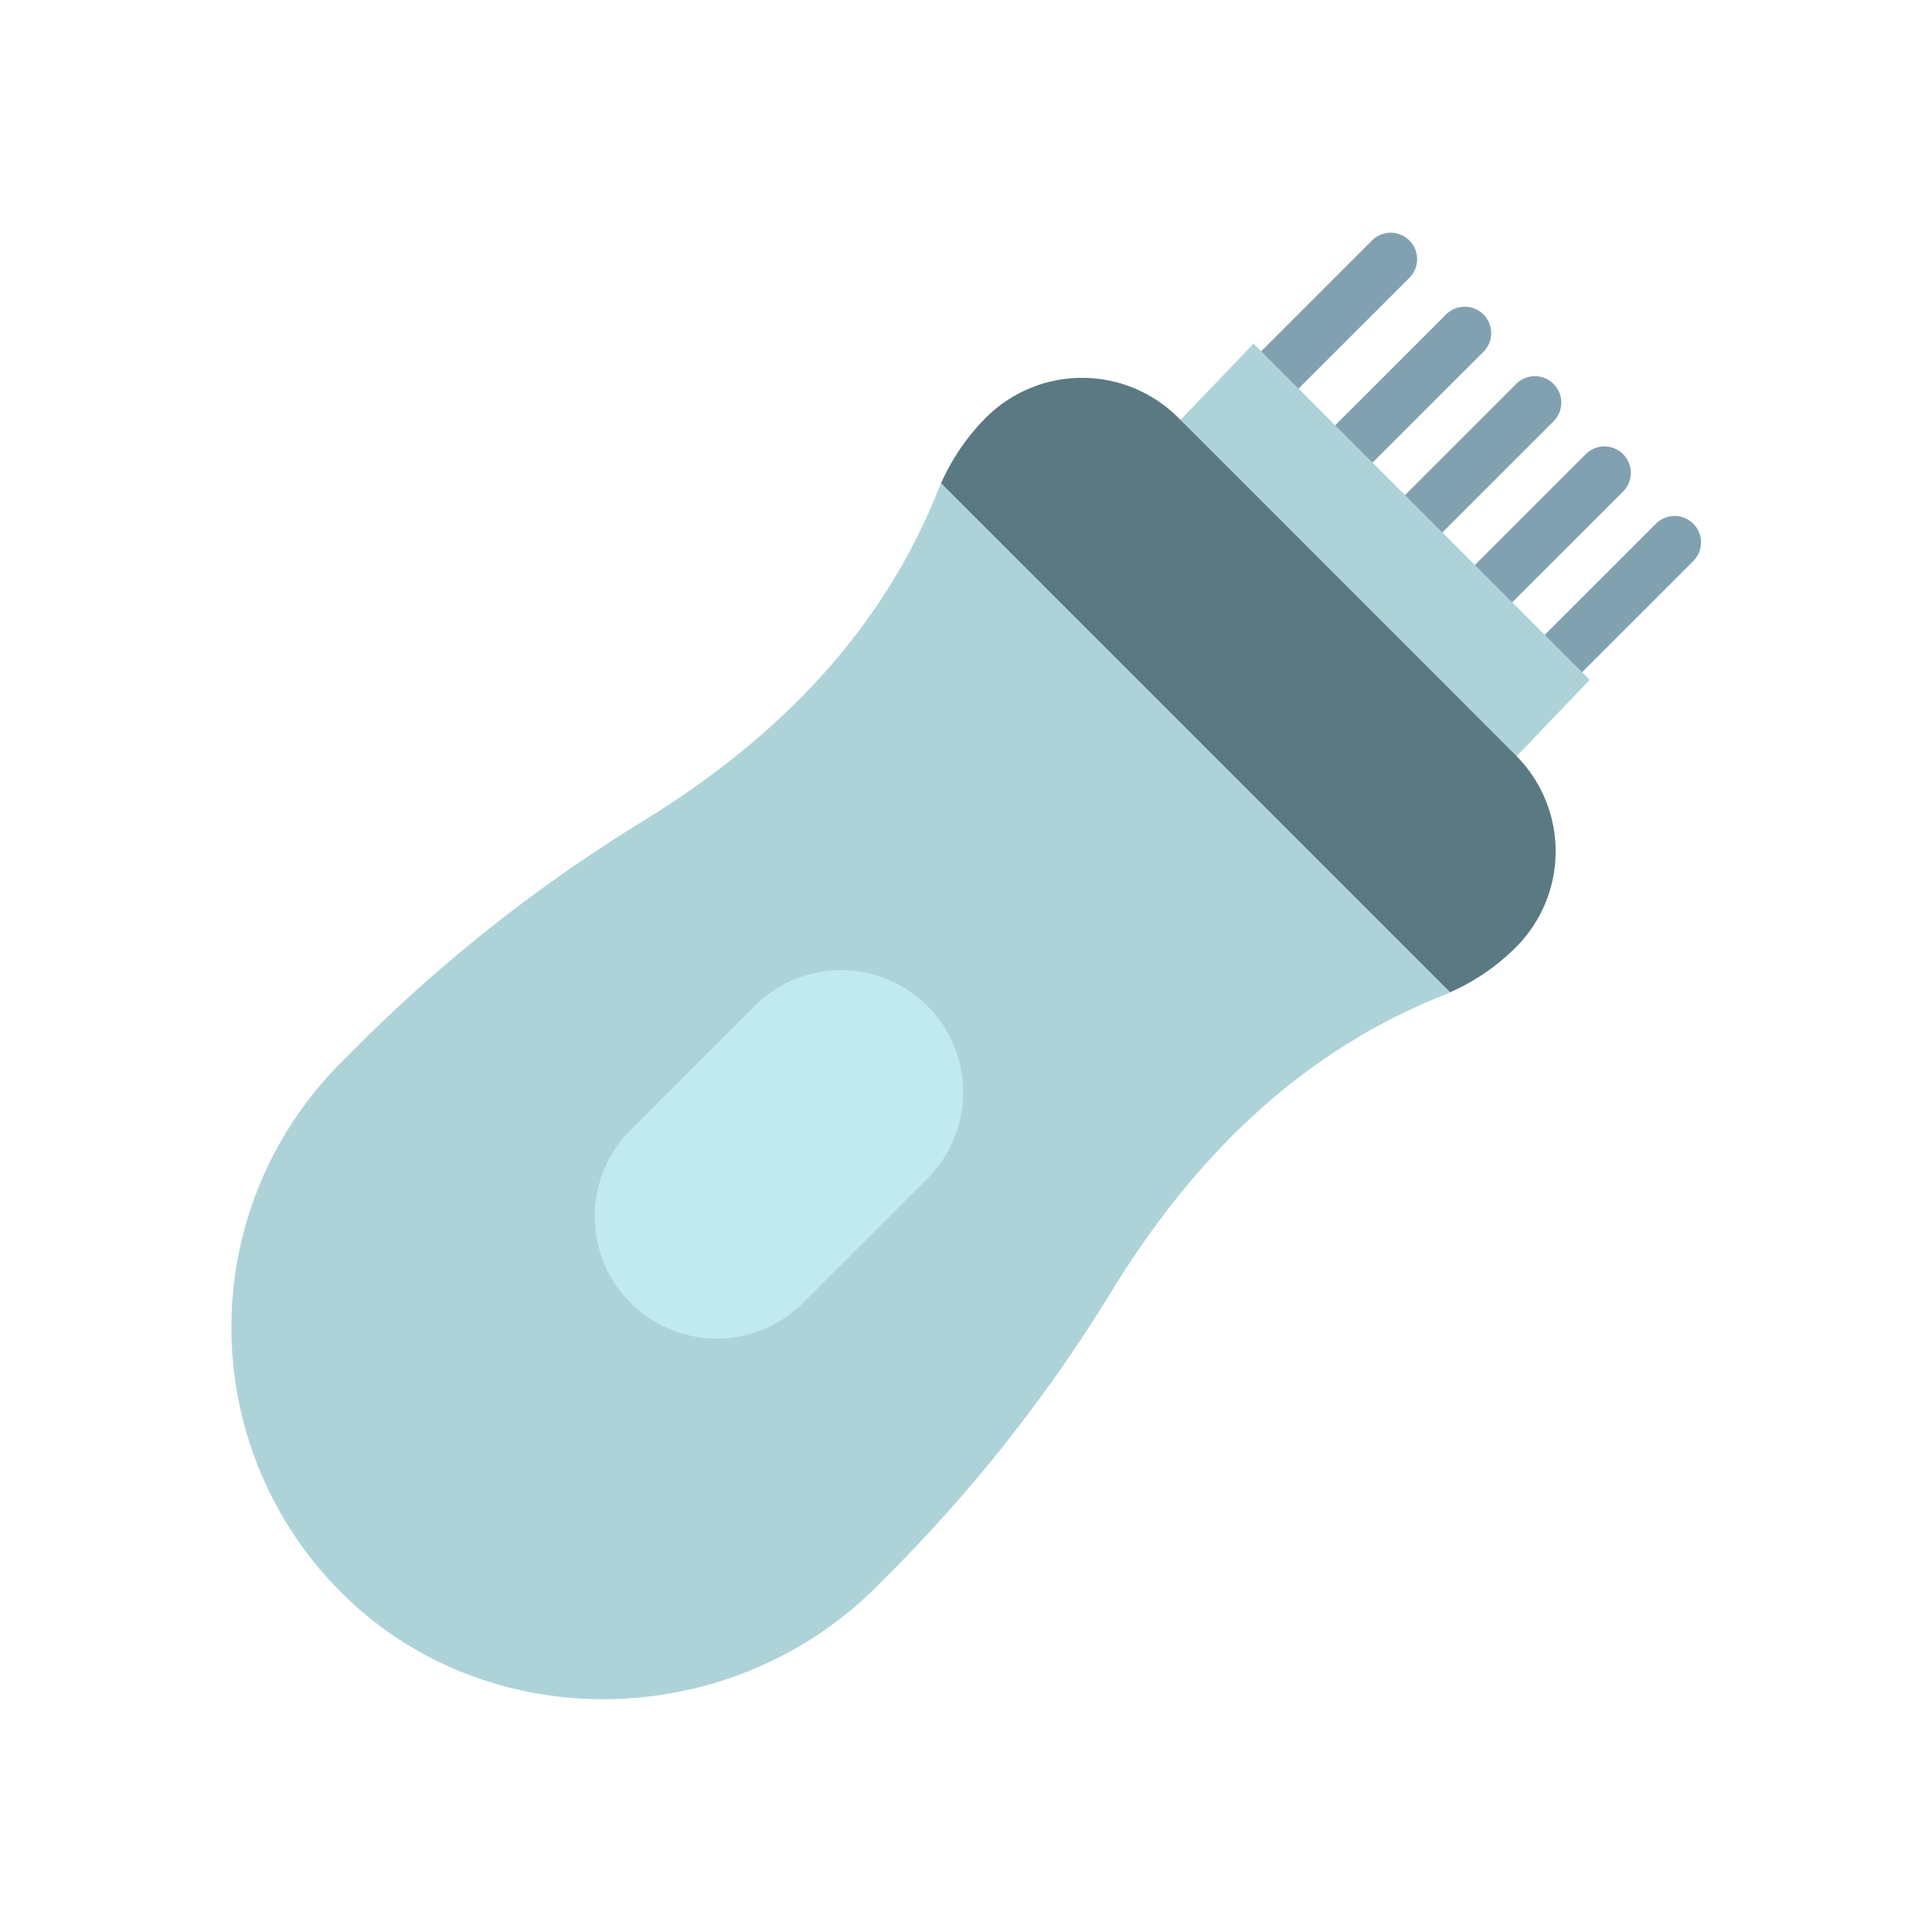 <svg xmlns="http://www.w3.org/2000/svg" width="128" height="128" viewBox="0 0 128 128">
  <title>TRIMMER</title>
  <g>
    <g>
      <path d="M84.794,26.26a1.75,1.75,0,0,1-1.238-2.987L90.9,15.932a1.75,1.75,0,0,1,2.475,2.475l-7.345,7.34A1.745,1.745,0,0,1,84.794,26.26Z" fill="#81a1b1"/>
      <path d="M89.7,31.162a1.751,1.751,0,0,1-1.237-2.989l7.345-7.34a1.75,1.75,0,0,1,2.475,2.476L90.932,30.65A1.744,1.744,0,0,1,89.7,31.162Z" fill="#81a1b1"/>
      <path d="M94.323,35.79A1.75,1.75,0,0,1,93.086,32.8l7.345-7.342a1.75,1.75,0,1,1,2.474,2.475l-7.344,7.342A1.744,1.744,0,0,1,94.323,35.79Z" fill="#81a1b1"/>
      <path d="M98.952,40.418a1.749,1.749,0,0,1-1.237-2.987l7.344-7.341a1.75,1.75,0,1,1,2.475,2.475l-7.345,7.341A1.746,1.746,0,0,1,98.952,40.418Z" fill="#81a1b1"/>
      <path d="M103.58,45.047a1.749,1.749,0,0,1-1.237-2.987l7.345-7.342a1.75,1.75,0,1,1,2.474,2.475l-7.344,7.342A1.748,1.748,0,0,1,103.58,45.047Z" fill="#81a1b1"/>
    </g>
    <polygon points="105.324 45.041 99.276 51.358 77.002 29.084 83.05 22.767 105.324 45.041" fill="#add3d8"/>
    <path d="M100.425,62.764a14.239,14.239,0,0,1-4.36,2.98L62.345,32.023a14.455,14.455,0,0,1,2.98-4.359,9.015,9.015,0,0,1,12.73,0l22.37,22.379A8.982,8.982,0,0,1,100.425,62.764Z" fill="#5a7983"/>
    <path d="M96.065,65.744a5.38,5.38,0,0,1-.55.24c-8.89,3.569-16,10.08-21.73,19.34a101.806,101.806,0,0,1-14.52,18.6L58.1,105.1c-9.84,9.841-26.19,10.081-35.84.051a24.827,24.827,0,0,1,.34-34.76l1.57-1.57A102.525,102.525,0,0,1,42.765,54.3c9.26-5.729,15.78-12.84,19.35-21.729.07-.191.15-.371.23-.551Z" fill="#add3d8"/>
    <path d="M41.775,86.315h0a8.09,8.09,0,0,1,0-11.442L50,66.645a8.091,8.091,0,0,1,11.443,0h0a8.092,8.092,0,0,1,0,11.442l-8.229,8.228A8.09,8.09,0,0,1,41.775,86.315Z" fill="#c0eaf0"/>
  </g>
</svg>

